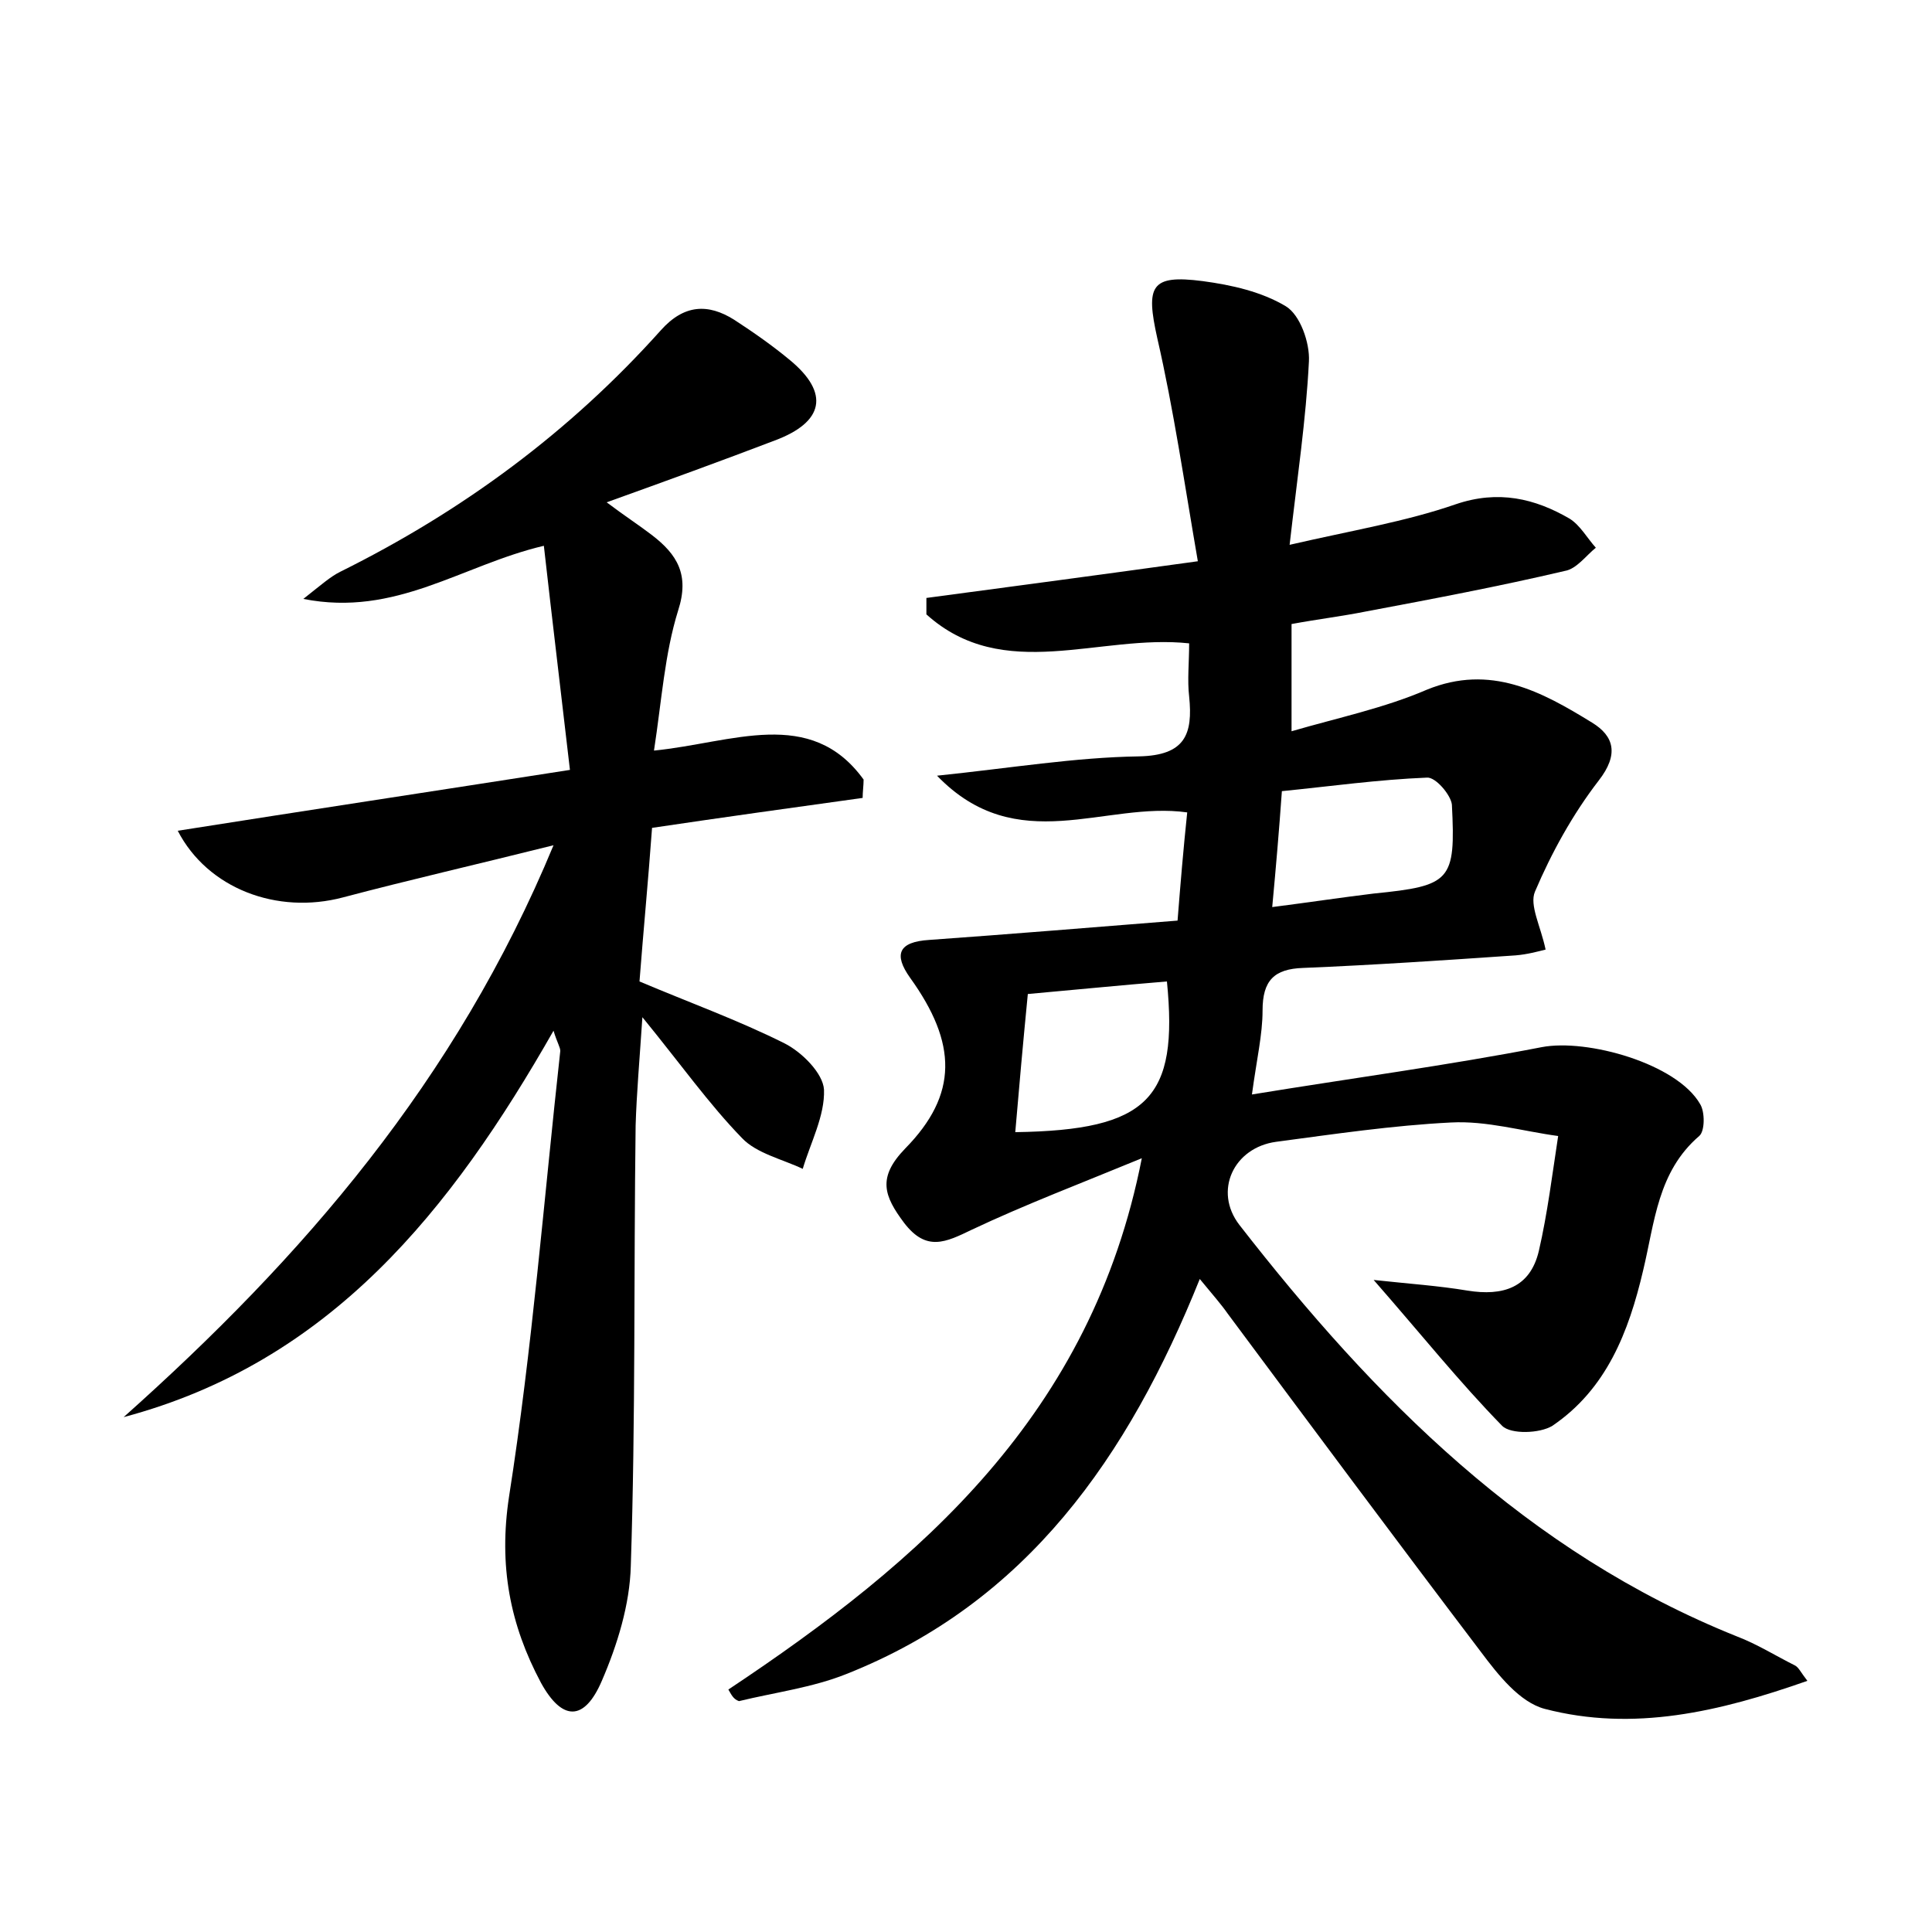 <?xml version="1.0" encoding="utf-8"?>
<!-- Generator: Adobe Illustrator 22.0.0, SVG Export Plug-In . SVG Version: 6.00 Build 0)  -->
<svg version="1.1" id="图层_1" xmlns="http://www.w3.org/2000/svg" xmlns:xlink="http://www.w3.org/1999/xlink" x="0px" y="0px"
	 viewBox="0 0 200 200" style="enable-background:new 0 0 200 200;" xml:space="preserve">
<style type="text/css">
	.st0{fill:#FFFFFF;}
</style>
<g>
	
	<path d="M75.4,174.9c20-13.3,37.6-28.5,42.8-55c-6.3,2.6-12.1,4.8-17.6,7.4c-2.7,1.3-4.7,2.3-7-0.7c-2.1-2.8-2.8-4.7,0.1-7.7
		c5.5-5.6,5.4-10.9,0.5-17.7c-1.7-2.4-1.2-3.7,2-3.9c8.4-0.6,16.9-1.3,25.7-2c0.3-3.8,0.6-7.4,1-11.2c-8.5-1.2-17.6,4.8-25.9-3.8
		c7.7-0.8,14.3-1.9,20.9-2c4.8-0.1,5.6-2.3,5.2-6.2c-0.2-1.7,0-3.5,0-5.5c-9.3-1-19.2,4.2-27.2-3c0-0.6,0-1.2,0-1.7
		c9-1.2,18-2.4,28.1-3.8c-1.4-8.1-2.5-15.7-4.2-23.1c-1.2-5.4-0.7-6.6,4.7-5.9c3,0.4,6.1,1.1,8.6,2.6c1.5,0.9,2.5,3.8,2.4,5.7
		c-0.3,6-1.2,12-2,19c6.5-1.5,12-2.4,17.2-4.2c4.4-1.5,8.2-0.6,11.8,1.5c1.1,0.7,1.8,2,2.7,3c-1,0.8-2,2.2-3.2,2.4
		c-6.8,1.6-13.7,2.9-20.6,4.2c-2.5,0.5-5,0.8-7.7,1.3c0,3.5,0,6.8,0,11.1c4.8-1.4,9.6-2.4,14-4.3c6.6-2.7,11.9,0.2,17.1,3.4
		c2.3,1.4,2.8,3.3,0.7,6c-2.7,3.5-4.9,7.5-6.6,11.5c-0.6,1.4,0.6,3.6,1.1,6c-0.8,0.2-1.9,0.5-3.1,0.6c-7.3,0.5-14.7,1-22,1.3
		c-3,0.1-4.2,1.3-4.2,4.4c0,2.5-0.6,5-1.1,8.7c10.4-1.7,20.2-3,30-4.9c4.7-0.9,14,1.7,16.4,5.9c0.5,0.8,0.5,2.8-0.1,3.3
		c-4.3,3.7-4.6,8.9-5.8,13.9c-1.5,6.4-3.8,12.3-9.4,16.1c-1.3,0.8-4.3,0.9-5.2,0c-4.4-4.5-8.4-9.5-13.3-15.1
		c3.7,0.4,6.7,0.6,9.7,1.1c3.7,0.6,6.5-0.3,7.4-4.1c0.9-3.9,1.4-8,2-11.9c-3.7-0.5-7.4-1.6-11.1-1.4c-6,0.3-12.1,1.2-18.1,2
		c-4.4,0.6-6.5,5.1-3.8,8.6c14,18,29.8,33.9,51.5,42.6c2.1,0.8,4,2,6,3c0.4,0.2,0.6,0.7,1.3,1.6c-9.1,3.2-18,5.3-27.2,2.9
		c-2.6-0.7-4.8-3.5-6.6-5.9c-8.8-11.6-17.5-23.3-26.2-35c-0.7-1-1.5-1.9-2.9-3.6c-7.4,18.4-17.9,33.5-36.6,40.9
		c-3.5,1.4-7.4,1.9-11.1,2.8C75.9,175.9,75.7,175.4,75.4,174.9z M131.7,93.9c3.9-0.5,7.2-1,10.5-1.4c8-0.8,8.5-1.3,8.1-9.2
		c-0.1-1-1.7-2.9-2.6-2.8c-5,0.2-10,0.9-15,1.4C132.4,86.1,132.1,89.6,131.7,93.9z M105.1,117.2c13.8-0.2,16.9-3.5,15.7-15.6
		c-4.9,0.4-9.9,0.9-14.4,1.3C105.9,108,105.5,112.5,105.1,117.2z"/>
	<path d="M89.3,82.6c-7.2,1-14.4,2-21.8,3.1c-0.4,5.5-0.9,10.7-1.3,15.9c5.2,2.2,10.2,4,15,6.4c1.8,0.9,4,3.1,4.1,4.8
		c0.1,2.7-1.4,5.5-2.2,8.2c-2.1-1-4.8-1.6-6.3-3.2c-3.4-3.5-6.3-7.6-10.3-12.5c-0.3,4.5-0.6,7.9-0.7,11.2c-0.2,15.2,0,30.4-0.5,45.6
		c-0.1,4-1.4,8.2-3,11.9c-1.8,4.2-4.1,4.2-6.3,0.2c-3.2-6-4.4-12.1-3.3-19.3c2.4-15.3,3.6-30.7,5.3-46.1c0-0.4-0.3-0.8-0.7-2.1
		c-10.6,18.6-23.1,34.3-44.5,40c18.5-16.5,34.4-34.8,44.5-59.2c-8,2-15,3.6-21.8,5.4c-6.8,1.8-14-0.9-17.1-6.9
		c13.3-2.1,26.5-4.1,40.6-6.3c-0.9-7.8-1.8-15.2-2.7-23.2C47.8,58.5,41,63.9,31.4,62c1.9-1.5,2.8-2.3,3.8-2.8
		C47.9,52.9,59,44.7,68.4,34.2c2.4-2.7,4.9-2.8,7.6-1.1c2,1.3,4,2.7,5.8,4.2c4.1,3.4,3.5,6.4-1.6,8.3c-5.5,2.1-11,4.1-17.4,6.4
		c2,1.5,3.4,2.4,4.7,3.4c2.6,2,3.9,4.1,2.7,7.8c-1.4,4.5-1.7,9.3-2.5,14.5c8.1-0.8,16.2-4.6,21.7,3C89.4,81.3,89.3,82,89.3,82.6z"/>
	
	
</g>
</svg>
